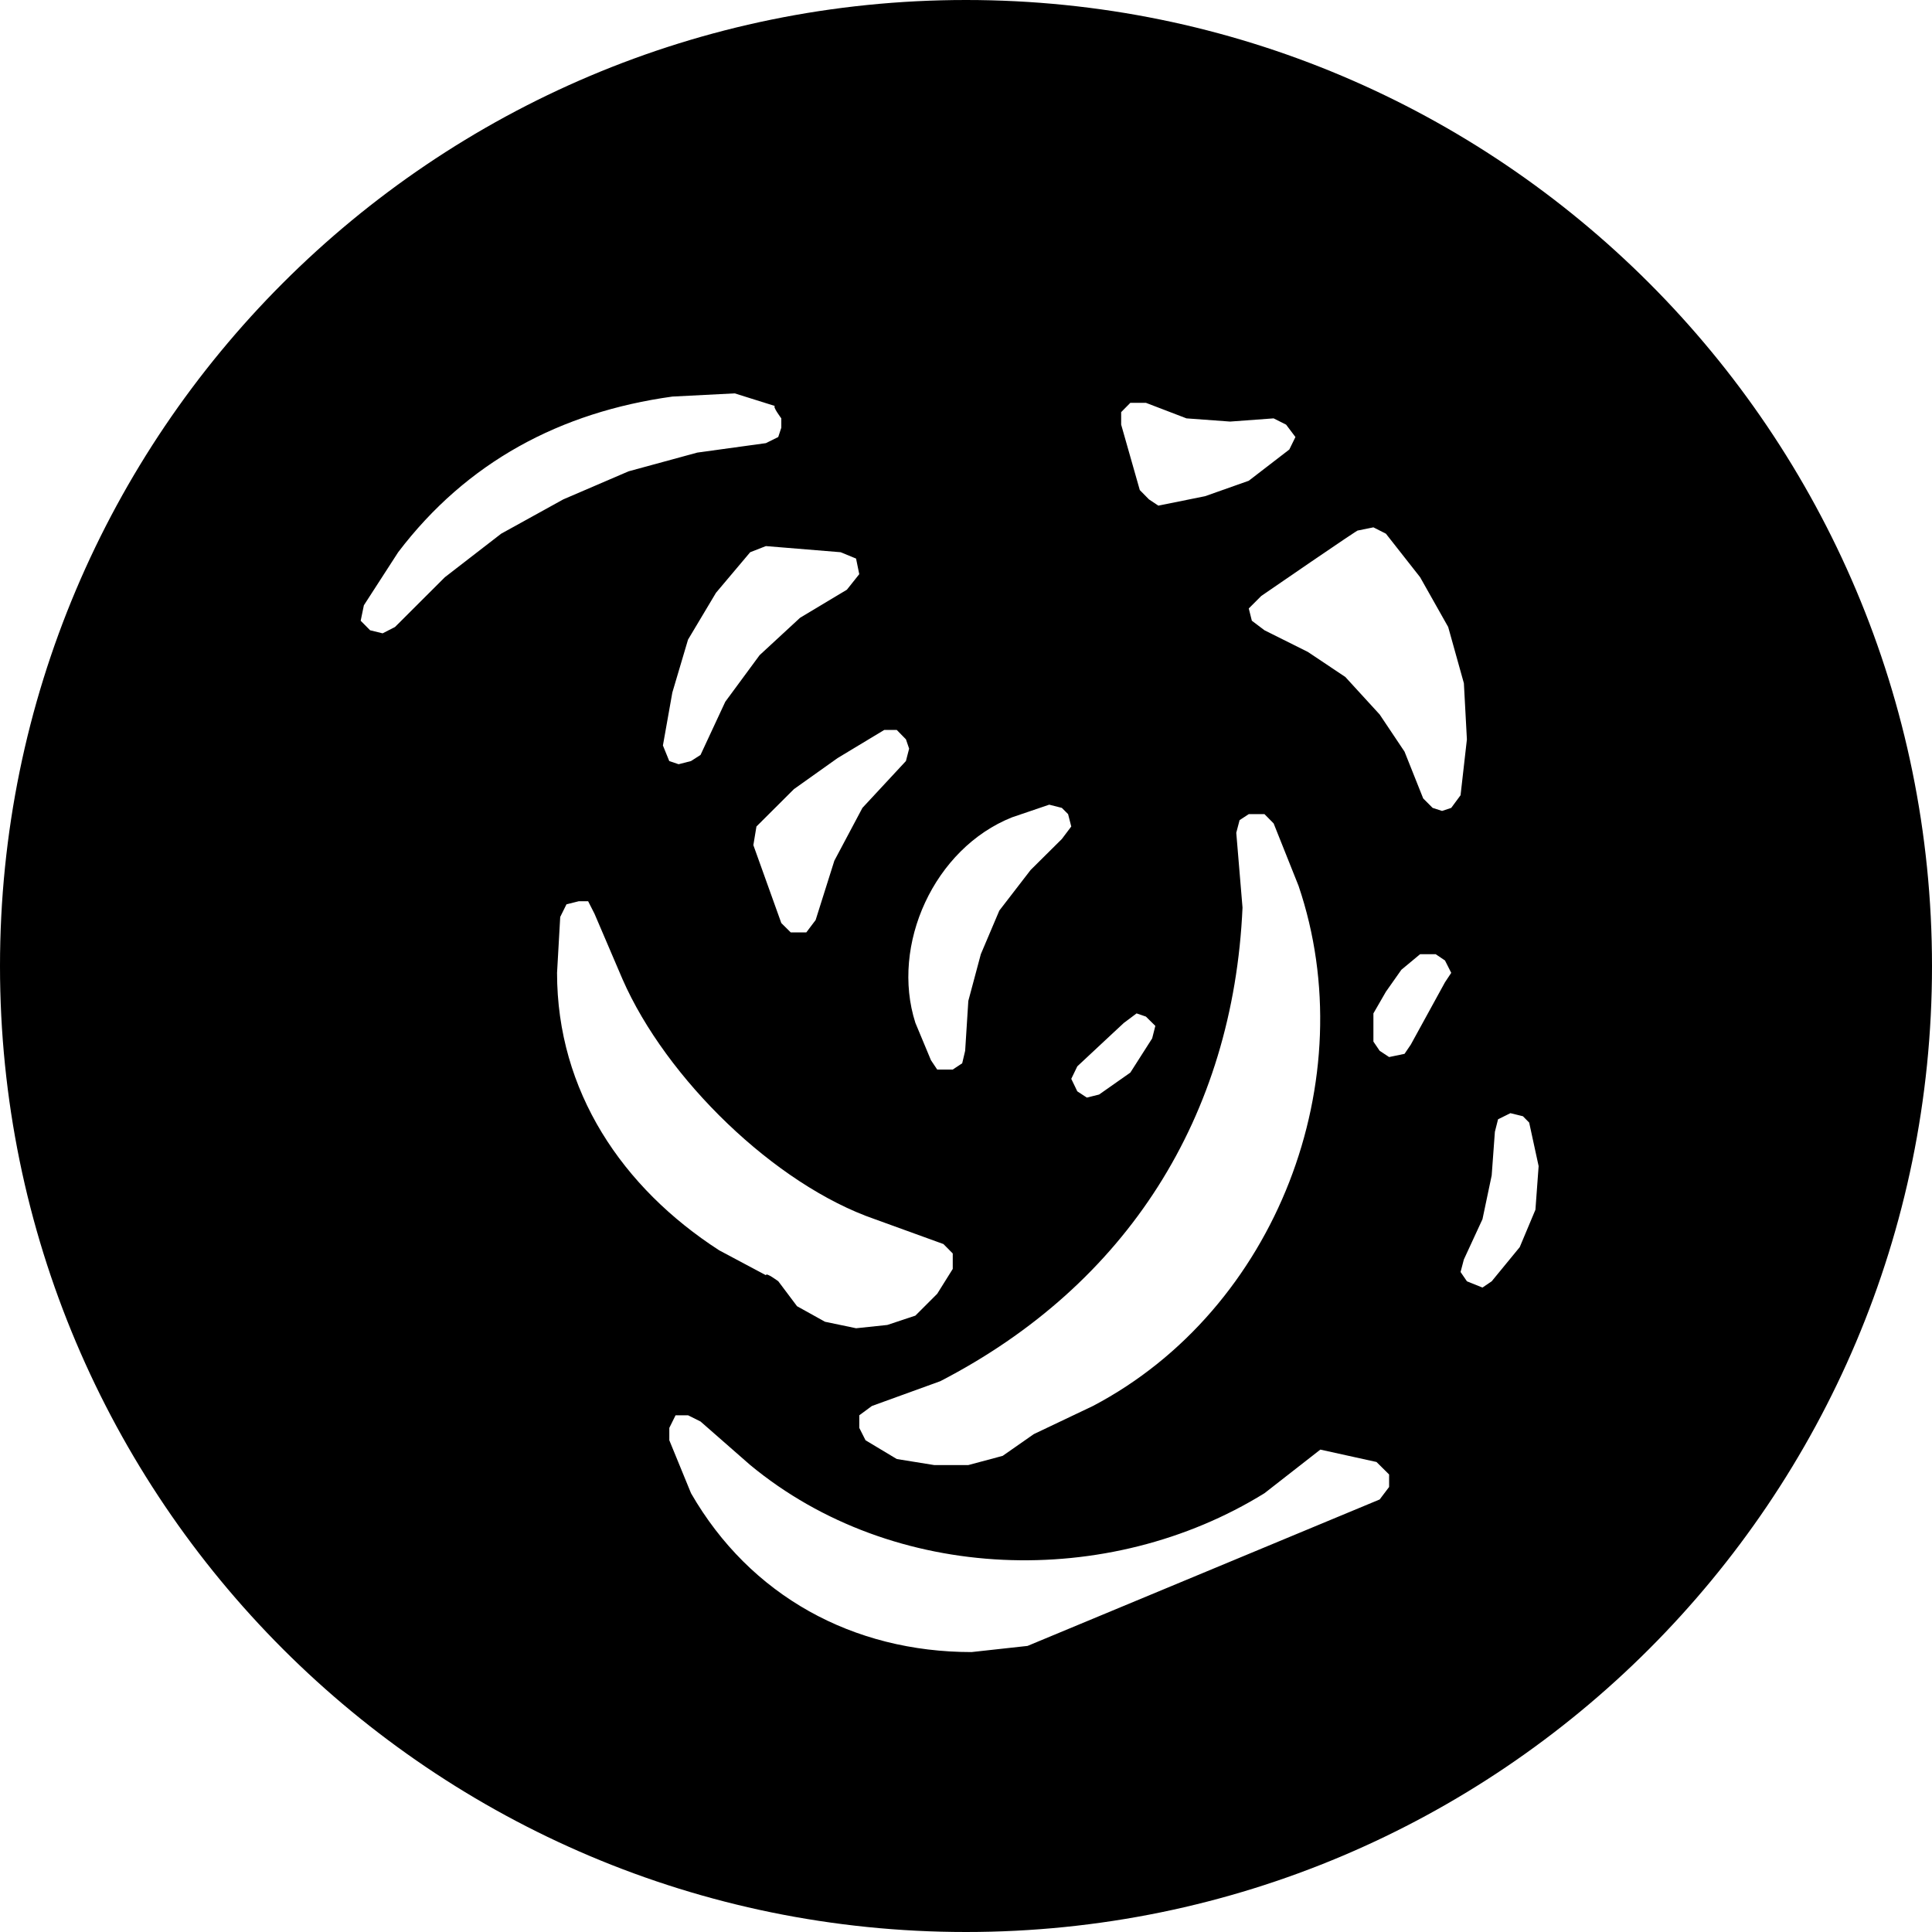 <svg xmlns="http://www.w3.org/2000/svg" width="64pt" height="64pt" viewBox="0 0 64 64"><path d="M23.207 47.09l-.414-.207h-.414l-.207.418v.41l.719 1.754c1.96 3.406 5.37 5.262 9.293 5.262l1.855-.204 11.664-4.851.313-.414v-.414l-.418-.414-1.86-.41-1.851 1.445c-5.164 3.195-12.282 2.996-17.035-.934m23.64-6.808l.617-1.336.305-1.45.106-1.445.105-.414.41-.203.414.102.207.21.313 1.442-.106 1.445-.52 1.239-.929 1.132-.305.207-.515-.207-.211-.308m-.516-9.598l.207-.312-.207-.41-.308-.208h-.516l-.621.516-.512.727-.414.718v.934l.207.305.313.207.511-.106.207-.305m-17.851 11.97l-.418.308v.418l.207.41 1.035.621 1.238.2h1.133l1.137-.305 1.031-.72 1.961-.933c6.086-3.199 8.98-10.836 6.809-17.23l-.825-2.067-.304-.308h-.52l-.304.199-.11.418.207 2.48c-.308 6.91-3.816 12.485-10.012 15.688m13.832-28.18l.516-.105.414.21 1.133 1.442.93 1.649.52 1.863.1 1.86-.21 1.85-.309.419-.304.101-.313-.101-.312-.313-.618-1.55-.824-1.231-1.137-1.242-1.238-.828-1.441-.72-.418-.316-.102-.406.414-.414s3.301-2.273 3.2-2.168M25.37 42.242l-1.547-.824c-3.203-2.07-5.37-5.266-5.37-9.191l.105-1.852.207-.418.406-.102h.312l.211.415.926 2.164c1.445 3.304 5.055 6.812 8.36 7.953l2.273.824.308.312v.512l-.515.824-.723.723-.93.309L28.36 44l-1.03-.215-.927-.515-.62-.825s-.41-.308-.41-.203M37.14 14.066l.617 2.168.304.309.31.207 1.55-.313 1.445-.511 1.344-1.035.203-.414-.309-.41-.414-.208-1.441.106-1.445-.106-1.344-.515h-.516l-.304.308v.414m.093 19.817l.418-.313.309.106.312.308-.105.414-.723 1.133-1.035.727-.406.101-.316-.207-.2-.414h.098-.098l.2-.414s1.656-1.547 1.546-1.441m-2.058-6.09l.312-.414-.105-.41-.207-.207-.418-.106-1.23.418c-2.583 1.028-4.032 4.227-3.204 6.809l.516 1.238.207.309h.515l.313-.207.098-.414.105-1.653.414-1.547.613-1.445 1.036-1.344m-4.13-3.61l.106-.41-.105-.308-.305-.312h-.414l-1.547.933-1.445 1.028-1.242 1.238-.102.617.926 2.582.312.309h.516l.309-.41.62-1.965.93-1.75m-.515-7.227l-1.551.93-1.34 1.238-1.137 1.543-.82 1.762-.316.203-.41.105-.31-.105-.21-.516.312-1.754.52-1.753.926-1.551 1.133-1.344.52-.203 2.476.203.511.21.106.517m-2.79-5.57l-1.335-.419-2.067.106c-3.714.515-6.812 2.168-9.082 5.156l-1.136 1.758-.106.512.313.316.414.101.41-.21 1.652-1.649 1.864-1.441 2.058-1.137 2.164-.93 2.274-.62 2.273-.313.41-.203.102-.309v-.309s-.309-.41-.207-.41M32 0C14.328 0 0 14.328 0 32.004 0 49.672 14.328 64 32 64s32-14.328 32-31.996C64 14.328 49.672 0 32 0" fill-rule="evenodd"/></svg>